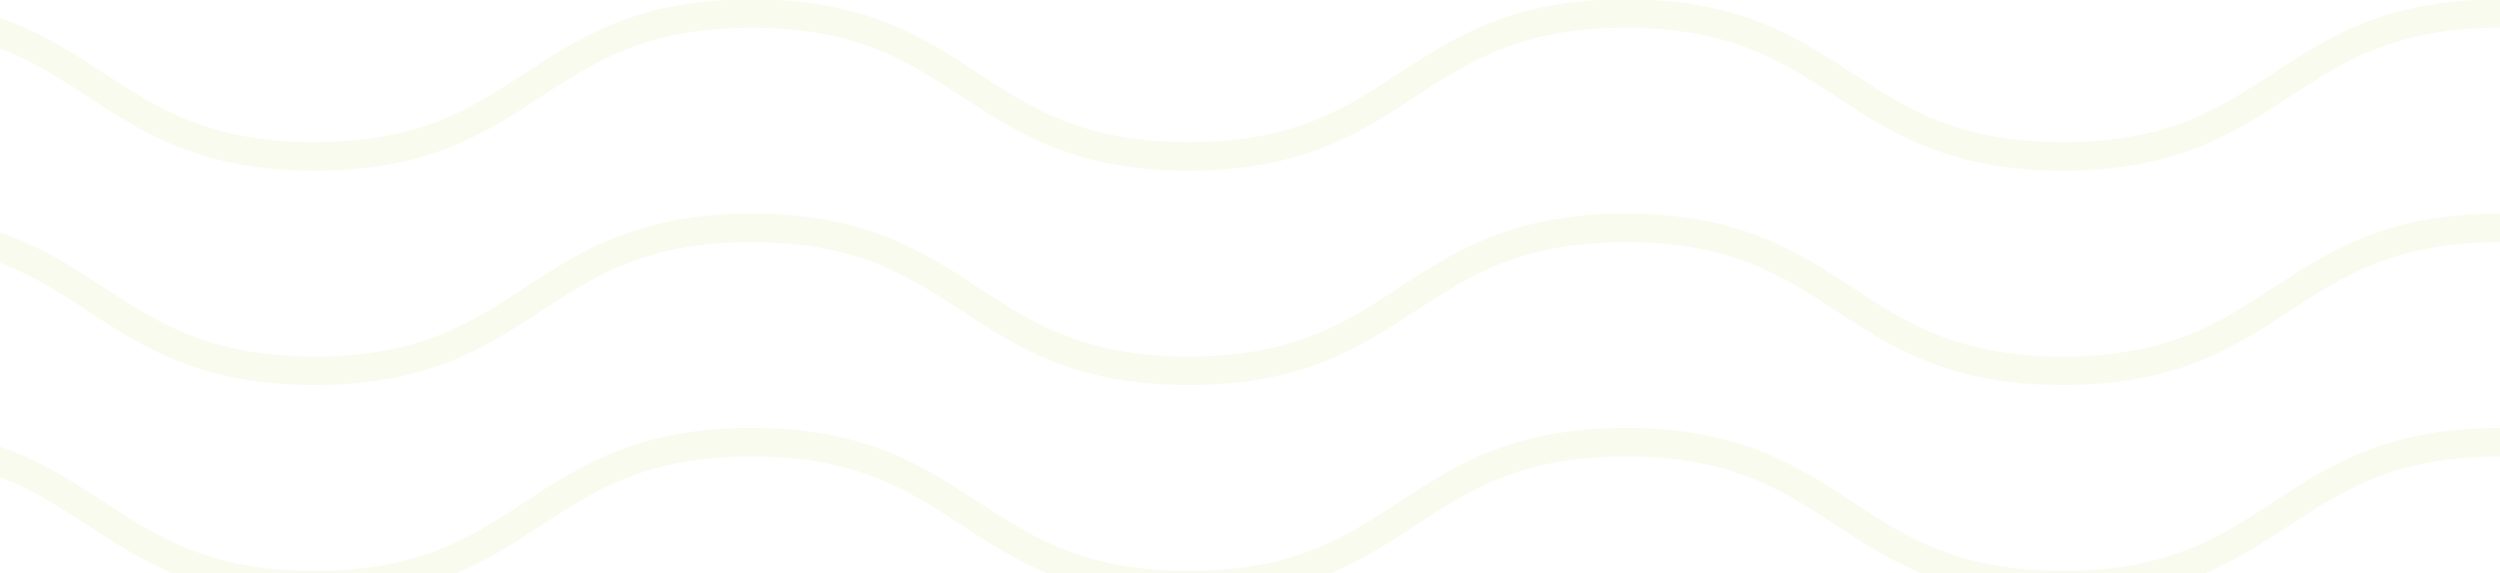 <svg width="877" height="201" viewBox="0 0 877 201" fill="none" xmlns="http://www.w3.org/2000/svg">
<g opacity="0.08" clip-path="url(#clip0_2_410)">
<path d="M-43 4.738C33.654 4.738 33.654 54.876 110.338 54.876C186.993 54.876 186.993 4.738 263.647 4.738C340.301 4.738 340.301 54.876 416.985 54.876C493.64 54.876 493.64 4.738 570.323 4.738C647.007 4.738 647.007 54.876 723.662 54.876C800.316 54.876 800.346 4.738 877 4.738" stroke="#B5CB37" stroke-width="10" stroke-miterlimit="10"/>
<path d="M-43 79.931C33.654 79.931 33.654 130.069 110.338 130.069C186.993 130.069 186.993 79.931 263.676 79.931C340.331 79.931 340.331 130.069 417.015 130.069C493.669 130.069 493.669 79.931 570.353 79.931C647.037 79.931 647.037 130.069 723.691 130.069C800.346 130.069 800.375 79.931 877.029 79.931" stroke="#B5CB37" stroke-width="10" stroke-miterlimit="10"/>
<path d="M-43 155.124C33.654 155.124 33.654 205.262 110.338 205.262C186.993 205.262 186.993 155.124 263.676 155.124C340.331 155.124 340.331 205.262 417.015 205.262C493.669 205.262 493.669 155.124 570.353 155.124C647.037 155.124 647.037 205.262 723.691 205.262C800.346 205.262 800.375 155.124 877.029 155.124" stroke="#B5CB37" stroke-width="10" stroke-miterlimit="10"/>
</g>
<defs>
<clipPath id="clip0_2_410">
<rect width="920" height="230" fill="white" transform="translate(-43 -10)"/>
</clipPath>
</defs>
</svg>
